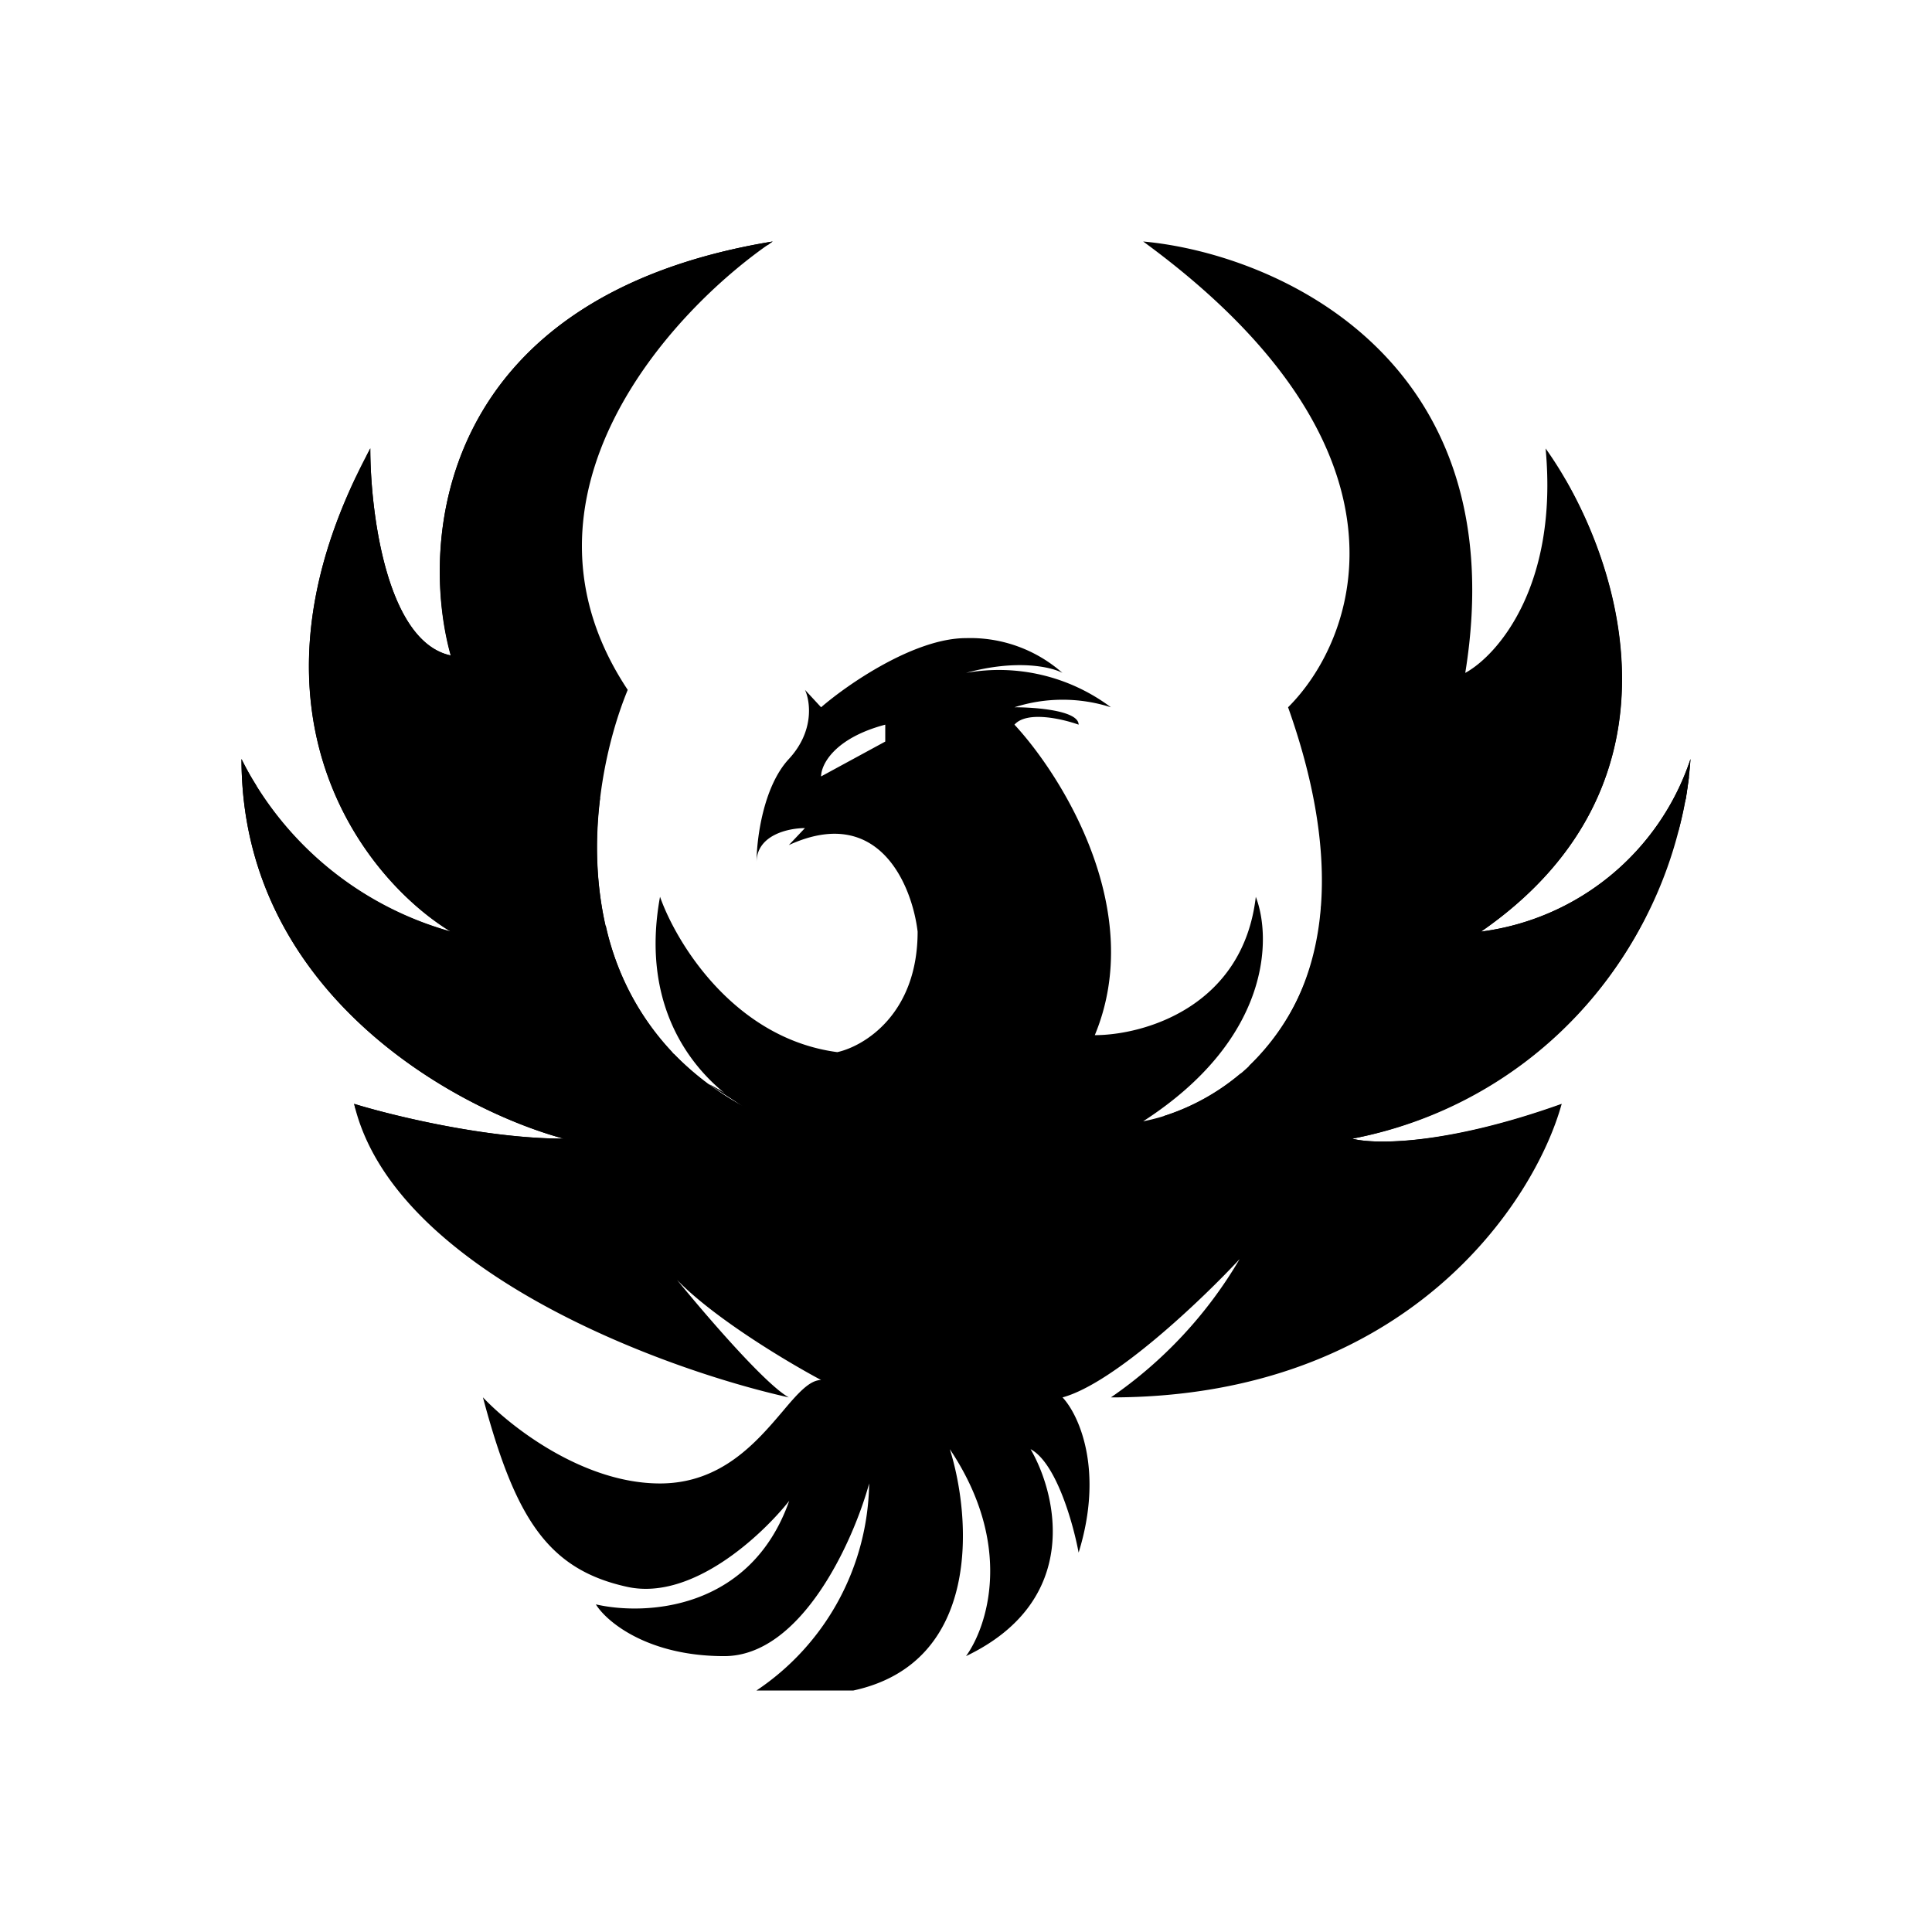 <svg xmlns="http://www.w3.org/2000/svg" width="1em" height="1em" viewBox="0 0 24 24"><path fill="currentColor" d="M7.798 8.57c-1.594-2.397.535-4.711 1.8-5.57c-4.16.684-4.397 3.713-3.996 5.143C4.8 7.973 4.6 6.358 4.6 5.57c-1.758 3.256-.066 5.36 1.003 6.002A4.16 4.16 0 0 1 3 9.429c0 2.915 2.67 4.355 4.001 4.716c-.962 0-2.134-.288-2.602-.432c.483 2.057 3.806 3.291 5.4 3.646c-.273-.15-.952-.926-1.389-1.46c.453.467 1.337 1.002 1.79 1.244c-.144 0-.293.17-.478.39c-.324.381-.761.895-1.523.895c-.961 0-1.866-.714-2.2-1.07c.4 1.497.802 2.14 1.8 2.356c.802.17 1.666-.643 2.005-1.07c-.483 1.369-1.8 1.425-2.402 1.286c.129.211.638.643 1.595.643c.961 0 1.604-1.43 1.8-2.145A3.15 3.15 0 0 1 9.397 21h1.204c1.594-.345 1.466-2.145 1.198-2.998c.803 1.198.463 2.211.201 2.571c1.44-.689 1.131-2.006.802-2.571c.319.17.53.925.597 1.285c.319-1.028 0-1.717-.2-1.928c.642-.175 1.732-1.214 2.2-1.718a5.4 5.4 0 0 1-1.599 1.718c3.682 0 5.266-2.433 5.6-3.647c-1.44.515-2.334.505-2.602.433A5.22 5.22 0 0 0 21 9.429a3.17 3.17 0 0 1-2.602 2.144c2.725-1.887 1.676-4.783.802-6.002c.16 1.713-.602 2.572-.998 2.788C18.84 4.414 15.8 3.144 14.201 3c3.518 2.571 2.664 4.927 1.8 5.786c1.28 3.6-.669 4.927-1.8 5.143c1.594-1.029 1.594-2.284 1.399-2.788c-.16 1.373-1.399 1.718-2 1.718c.642-1.543-.402-3.214-.998-3.857c.154-.175.596-.072.797 0c0-.175-.53-.216-.797-.216a1.96 1.96 0 0 1 1.198 0a2.32 2.32 0 0 0-1.8-.427c.638-.175 1.065-.072 1.198 0A1.73 1.73 0 0 0 12 7.927c-.638 0-1.466.57-1.8.859L10 8.57c.066.144.118.514-.201.859c-.319.344-.401.997-.401 1.285c0-.344.4-.427.601-.427l-.2.211c1.121-.514 1.532.504 1.6 1.075c0 1.029-.67 1.425-.998 1.497c-1.281-.17-2.001-1.358-2.202-1.93c-.257 1.404.438 2.232 1.029 2.602c-2.314-1.285-1.934-3.95-1.43-5.173M10.2 9.645c0-.144.16-.474.797-.643v.21z"/><path fill="currentColor" d="m14.463 13.862l-.062.066c.396.216 1.476.643 2.597.643a4.1 4.1 0 0 0 2.402-.853c-1.44.514-2.335.498-2.602.427a5.14 5.14 0 0 0 3.646-2.757l.499-1.466l.04-.277c-1.46 3.162-4.062 3.8-5.574 3.692a2.8 2.8 0 0 1-.946.525"/><path fill="currentColor" d="M15.512 13.244c2.088 0 4.13-.946 5.339-2.926q.12-.437.149-.89a3.17 3.17 0 0 1-2.603 2.145c2.469-1.708 1.836-4.248 1.05-5.611c.293 1.846-.078 4.449-3.035 5.297a2.94 2.94 0 0 1-.9 1.985M7.526 11.5c-3.091-.842-3.415-3.702-3.101-5.58c-1.466 3.056.149 5.03 1.172 5.653A4.14 4.14 0 0 1 3.144 9.7c.797 2.798 3.708 3.425 5.21 3.374c-.413-.44-.7-.984-.828-1.574"/><path fill="currentColor" d="M8.374 13.095c-3.24.102-4.705-1.862-5.194-3.343A3 3 0 0 1 3 9.428c0 2.916 2.67 4.356 4.001 4.716c-.962 0-2.134-.288-2.602-.432l.02.072a3.9 3.9 0 0 0 2.181.787c1.44 0 2.602-.427 2.998-.643c0 0-1.491-.89-.365-.185a3.6 3.6 0 0 1-.859-.648M9.552 3.036C8.333 3.571 6.6 4.713 6.199 6.43a3.44 3.44 0 0 0 1.255 3.487a4.6 4.6 0 0 0 .066 1.579c-3.384-.988-3.476-3.95-2.962-5.842L4.6 5.57c0 .787.2 2.402.998 2.572c-.397-1.429-.155-4.458 4-5.142l-.051.036z"/></svg>